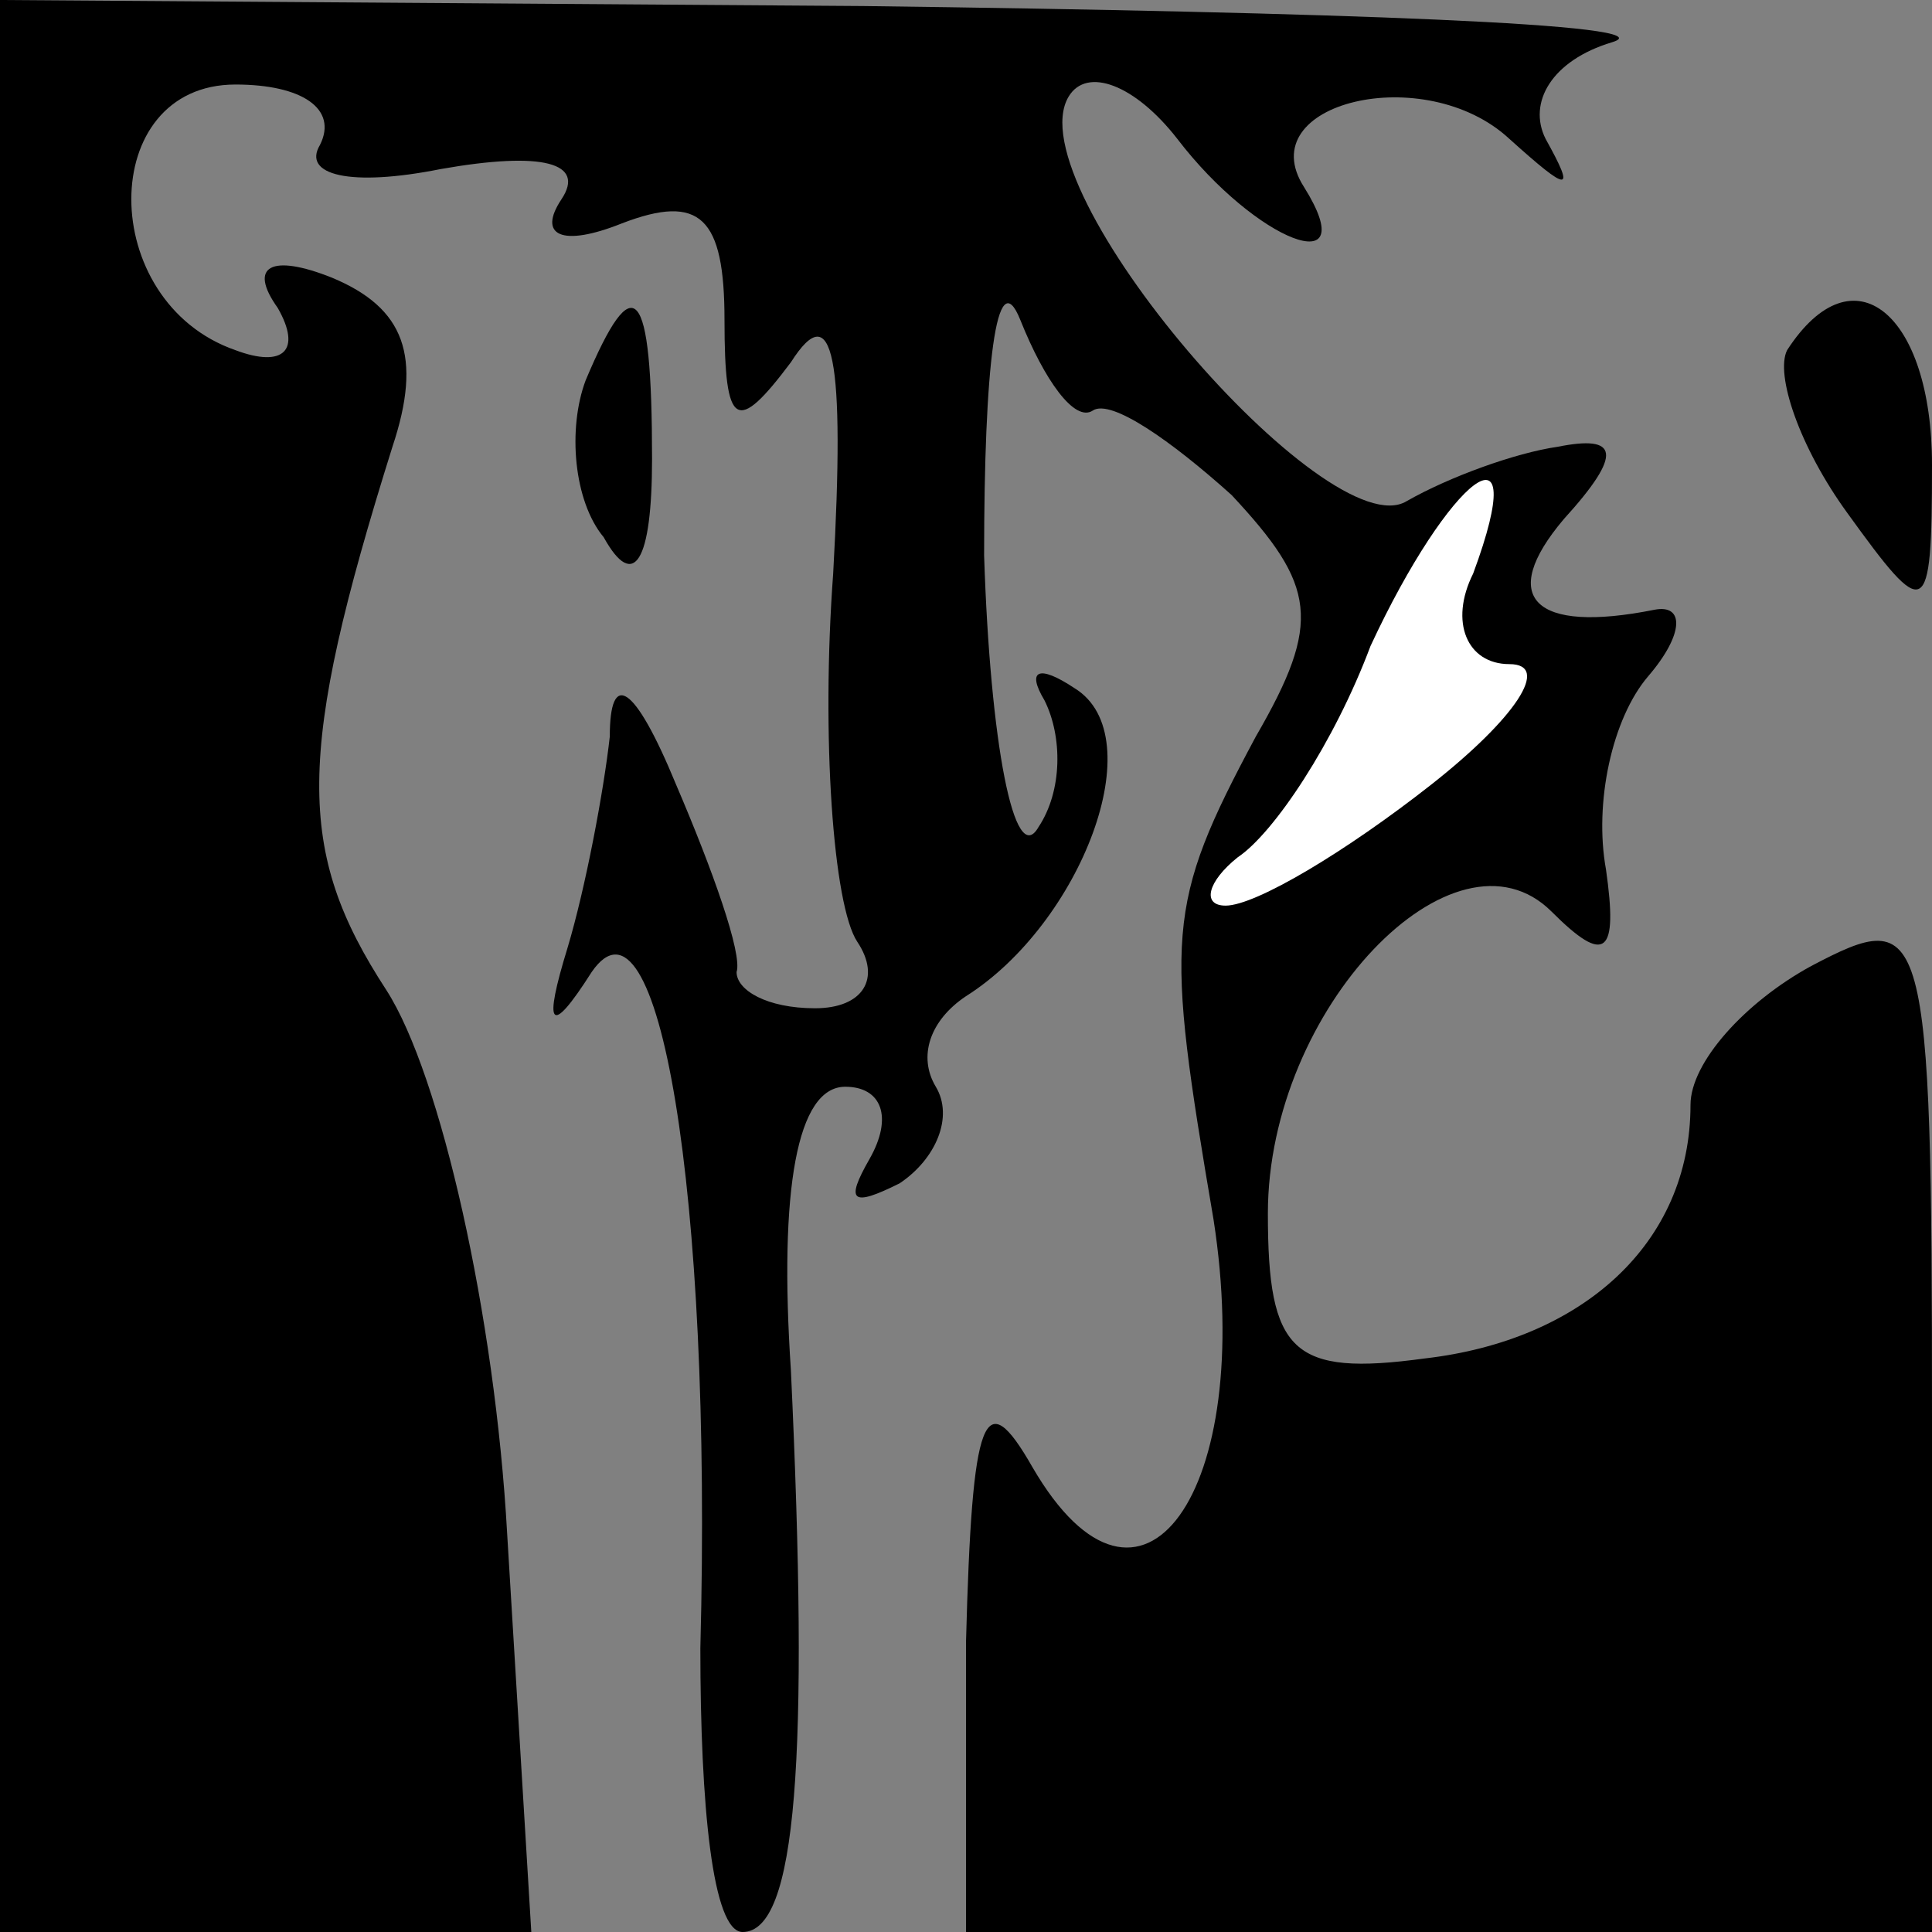 <?xml version="1.0" standalone="no"?>
<!DOCTYPE svg PUBLIC "-//W3C//DTD SVG 20010904//EN"
 "http://www.w3.org/TR/2001/REC-SVG-20010904/DTD/svg10.dtd">
<svg version="1.0" xmlns="http://www.w3.org/2000/svg"
 width="32pt" height="32pt" viewBox="0 0 32 32"
 preserveAspectRatio="xMidYMid meet">
<rect x="0" y="0" width="32" height="32" fill="#808080" stroke="none"/>
<g transform="translate(0,32) scale(0.1,-0.1)"
fill="#000000" stroke="none">
<path fill="#000000" stroke="none" d="M0 160 l0 -160 44 0 44 0 -4 66 c-2 36
-11 76 -20 90 -15 23 -15 39 1 90 5 15 2 23 -10 28 -10 4 -14 2 -9 -5 4 -7 1
-10 -7 -7 -23 8 -23 44 0 44 11 0 17 -4 14 -10 -3 -5 5 -7 20 -4 17 3 24 1 20
-5 -4 -6 0 -8 10 -4 13 5 17 1 17 -16 0 -18 2 -19 11 -7 7 11 9 1 7 -35 -2
-27 0 -55 4 -61 4 -6 1 -11 -7 -11 -8 0 -13 3 -13 6 1 3 -4 17 -10 31 -7 17
-11 19 -11 8 -1 -9 -4 -25 -7 -35 -4 -13 -3 -15 4 -4 11 16 20 -36 18 -112 0
-26 2 -47 7 -47 9 0 11 29 8 93 -2 30 1 47 9 47 6 0 8 -5 4 -12 -4 -7 -3 -8 5
-4 6 4 9 11 6 16 -3 5 -1 11 5 15 19 12 31 43 18 51 -6 4 -8 3 -5 -2 3 -6 3
-15 -1 -21 -4 -7 -8 14 -9 45 0 31 2 49 6 39 4 -10 9 -17 12 -15 3 2 13 -5 23
-14 14 -15 15 -21 4 -40 -15 -28 -15 -33 -7 -80 7 -45 -12 -72 -30 -41 -8 14
-10 9 -11 -29 l0 -48 80 0 80 0 0 85 c0 83 -1 85 -20 75 -11 -6 -20 -16 -20
-23 0 -23 -18 -39 -44 -42 -22 -3 -26 1 -26 24 0 34 31 66 47 50 9 -9 11 -7 9
7 -2 11 1 25 7 32 6 7 6 12 1 11 -20 -4 -26 2 -15 15 10 11 9 14 -1 12 -7 -1
-18 -5 -25 -9 -13 -8 -65 52 -56 67 3 5 11 2 18 -7 13 -17 31 -24 21 -8 -9 14
20 21 34 8 10 -9 11 -9 6 0 -3 6 1 13 11 16 10 3 -46 5 -124 6 l-143 1 0 -160z"/>
<path fill="#ffffff" stroke="none" d="M244 225 c-4 -8 -1 -15 6 -15 7 0 1 -9
-13 -20 -14 -11 -29 -20 -34 -20 -4 0 -3 4 2 8 6 4 16 19 22 35 13 28 27 39
17 12z"/>
<path fill="#000000" stroke="none" d="M97 257 c-3 -8 -2 -20 3 -26 5 -9 8 -4
8 13 0 29 -3 32 -11 13z"/>
<path fill="#000000" stroke="none" d="M296 262 c-2 -4 2 -16 10 -27 13 -18
14 -18 14 8 0 25 -13 36 -24 19z"/>
</g>
</svg>
